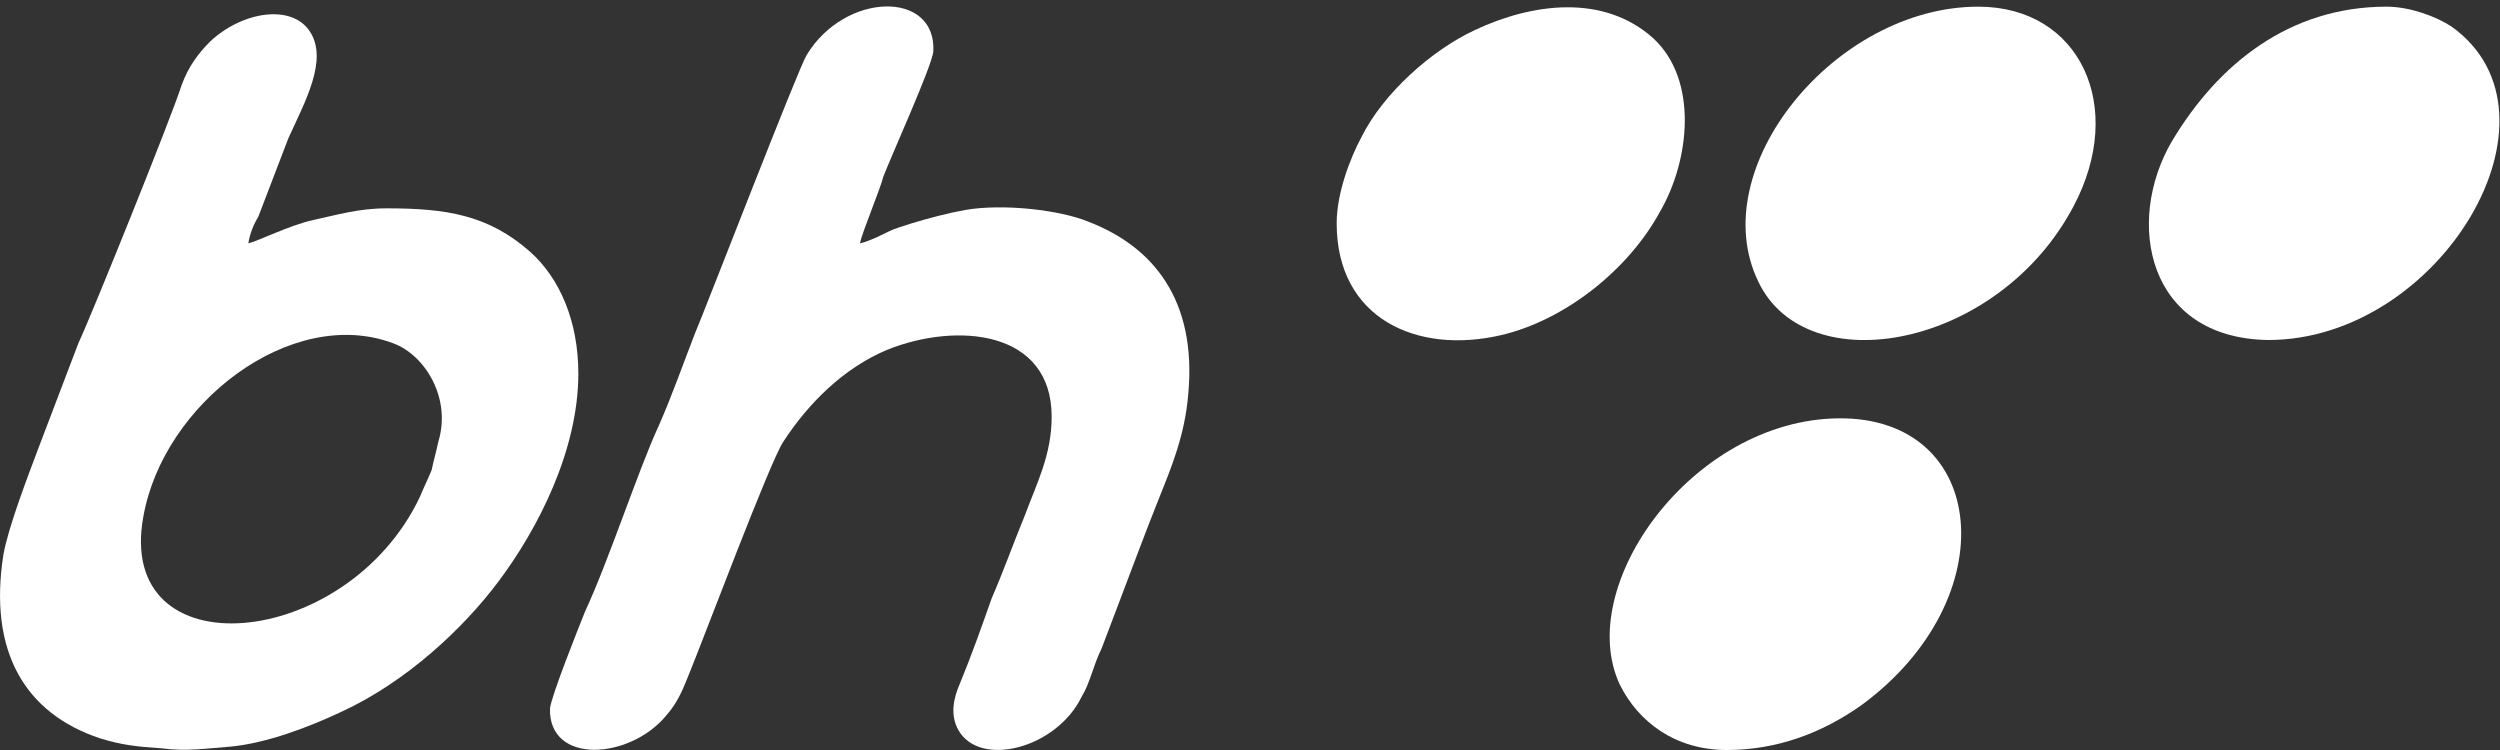 <?xml version="1.0" encoding="UTF-8"?>
<!DOCTYPE svg PUBLIC "-//W3C//DTD SVG 1.1//EN" "http://www.w3.org/Graphics/SVG/1.1/DTD/svg11.dtd">
<!-- Creator: CorelDRAW X7 -->
<svg xmlns="http://www.w3.org/2000/svg" xml:space="preserve" width="150px" height="45px" version="1.1" style="shape-rendering:geometricPrecision; text-rendering:geometricPrecision; image-rendering:optimizeQuality; fill-rule:evenodd; clip-rule:evenodd"
viewBox="0 0 1500 450"
 xmlns:xlink="http://www.w3.org/1999/xlink">
 <rect x="0" y="0" width="1500" height="450" fill="#333333" stroke="none"/>
 <defs>
  <style type="text/css">
   <![CDATA[
    .fil0 {fill:white}
   ]]>
  </style>
 </defs>
 <g id="Layer_x0020_1">
  <g id="_1745379366896">
   <path class="fil0" d="M263 265c-1,5 -3,12 -4,17 -2,5 -5,11 -7,16 -44,93 -183,105 -166,12 12,-68 89,-127 150,-104 19,7 35,33 27,59zm84 -41c0,-31 -11,-57 -29,-73 -25,-22 -50,-26 -86,-26 -17,0 -30,4 -44,7 -14,3 -34,13 -39,14 1,-6 3,-11 6,-16l18 -47c10,-22 24,-47 13,-64 -11,-17 -41,-12 -60,6 -7,7 -13,15 -17,26 -6,19 -54,138 -62,155l-24 63c-6,16 -18,47 -21,64 -9,58 13,95 58,110 13,4 22,5 37,6 15,2 27,0 41,-1 22,-2 48,-12 67,-21 39,-18 73,-50 94,-78 24,-32 48,-79 48,-125z"/>
   <path class="fil0" d="M631 250c0,23 -9,40 -16,59 -7,17 -13,34 -20,50 -6,17 -12,34 -19,51 -4,9 -6,19 -1,28 13,23 59,11 74,-20 5,-8 7,-19 12,-29l11 -29c8,-21 15,-40 23,-60 8,-20 16,-39 18,-64 5,-56 -21,-88 -60,-103 -17,-7 -51,-11 -74,-7 -11,2 -22,5 -32,8 -6,2 -10,3 -14,5 -4,2 -12,6 -17,7 1,-6 12,-32 14,-40 5,-13 29,-66 30,-75 2,-37 -53,-36 -76,2 -5,8 -61,153 -67,167 -7,18 -14,38 -22,56 -12,26 -30,81 -44,111 -4,10 -20,50 -21,58 -1,34 48,31 70,4 7,-8 10,-16 14,-26 9,-22 48,-126 56,-138 15,-23 36,-44 62,-55 42,-17 99,-12 99,40z"/>
   <path class="fil0" d="M1187 4c-86,0 -165,97 -132,165 29,61 144,40 189,-45 32,-60 4,-120 -57,-120z"/>
   <path class="fil0" d="M1432 4c-58,0 -101,34 -129,81 -28,48 -15,118 58,119 103,0 184,-135 110,-188 -9,-6 -25,-12 -39,-12z"/>
   <path class="fil0" d="M1036 450c30,0 57,-10 81,-27 87,-64 76,-173 -14,-172 -88,1 -159,101 -131,160 11,22 33,39 64,39z"/>
   <path class="fil0" d="M802 134c0,57 48,79 99,67 38,-9 76,-39 95,-74 18,-31 23,-79 -4,-104 -30,-27 -73,-21 -107,-5 -26,12 -55,38 -68,64 -7,13 -15,34 -15,52z"/>
  </g>
 </g>
</svg>
